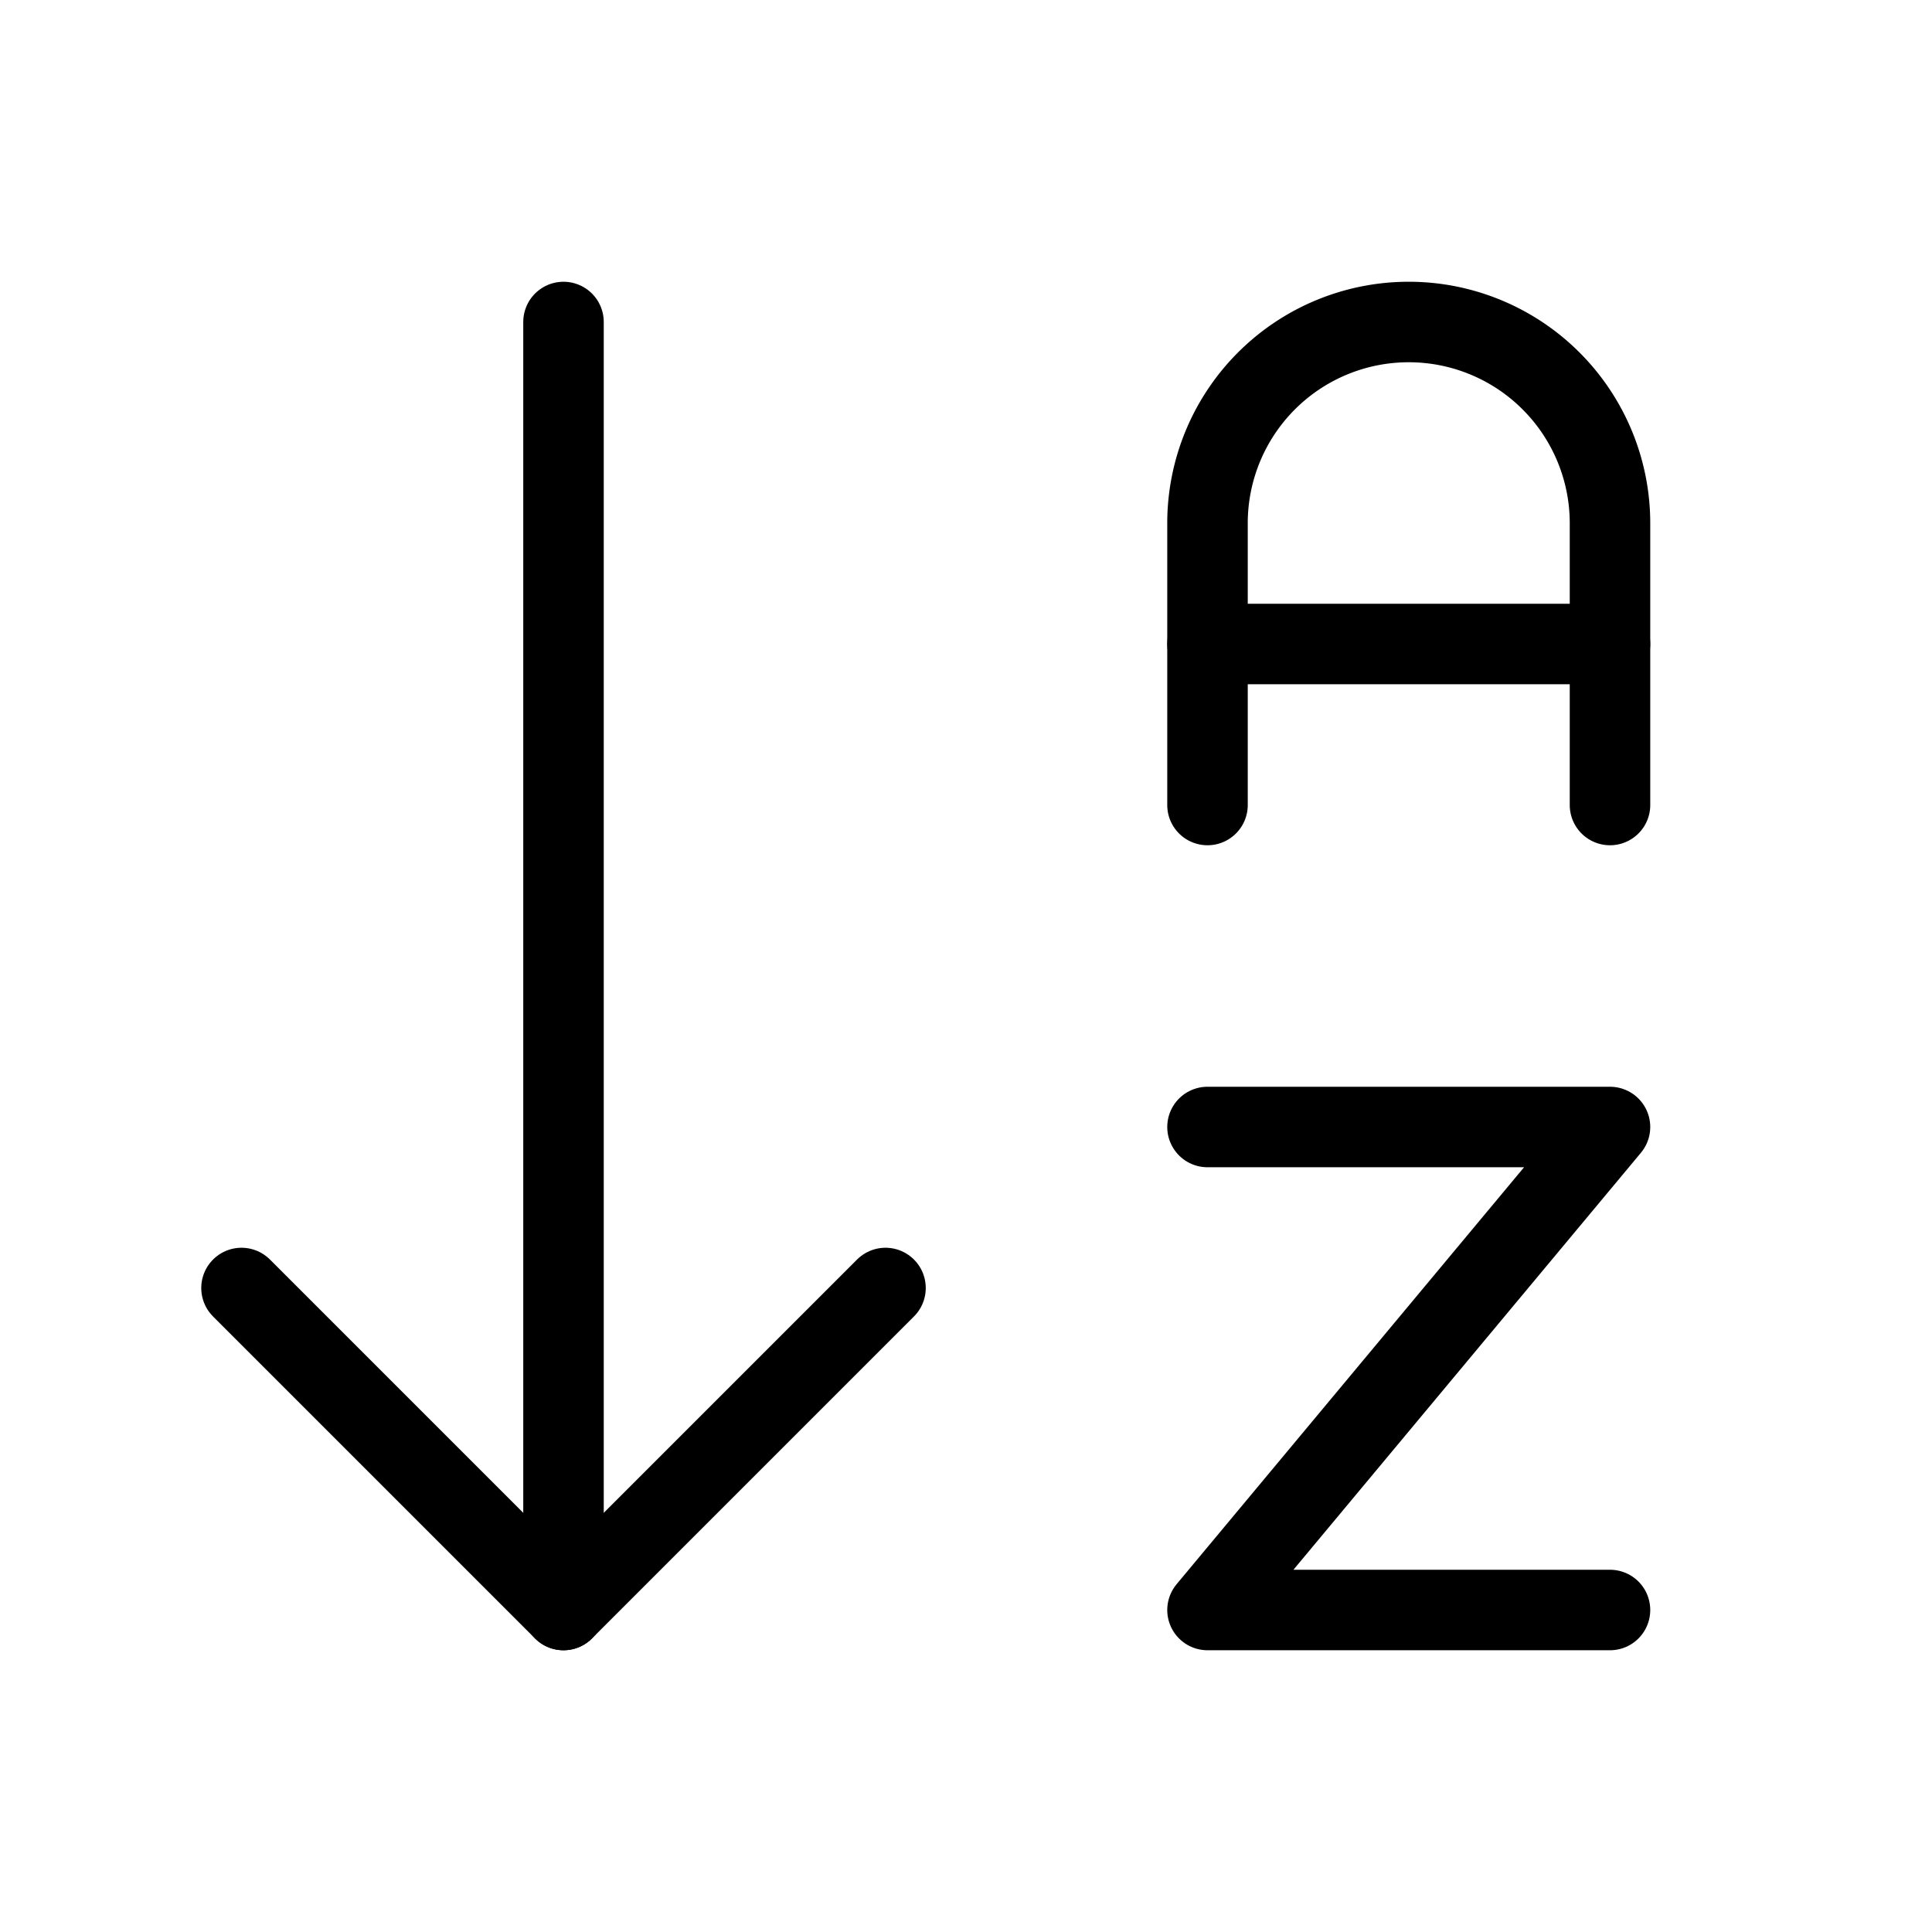 <?xml version="1.0"?>
<svg xmlns="http://www.w3.org/2000/svg" width="24" height="24" viewBox="0 0 24 24" fill="none" stroke="currentColor" stroke-width="1.000" stroke-linecap="round" stroke-linejoin="round">
  <path d="m3 16 4 4 4-4"/>
  <path d="M7 20V4"/>
  <path d="M20 8h-5"/>
  <path d="M15 10V6.5a2.5 2.5 0 0 1 5 0V10"/>
  <path d="M15 14h5l-5 6h5"/>
</svg>
